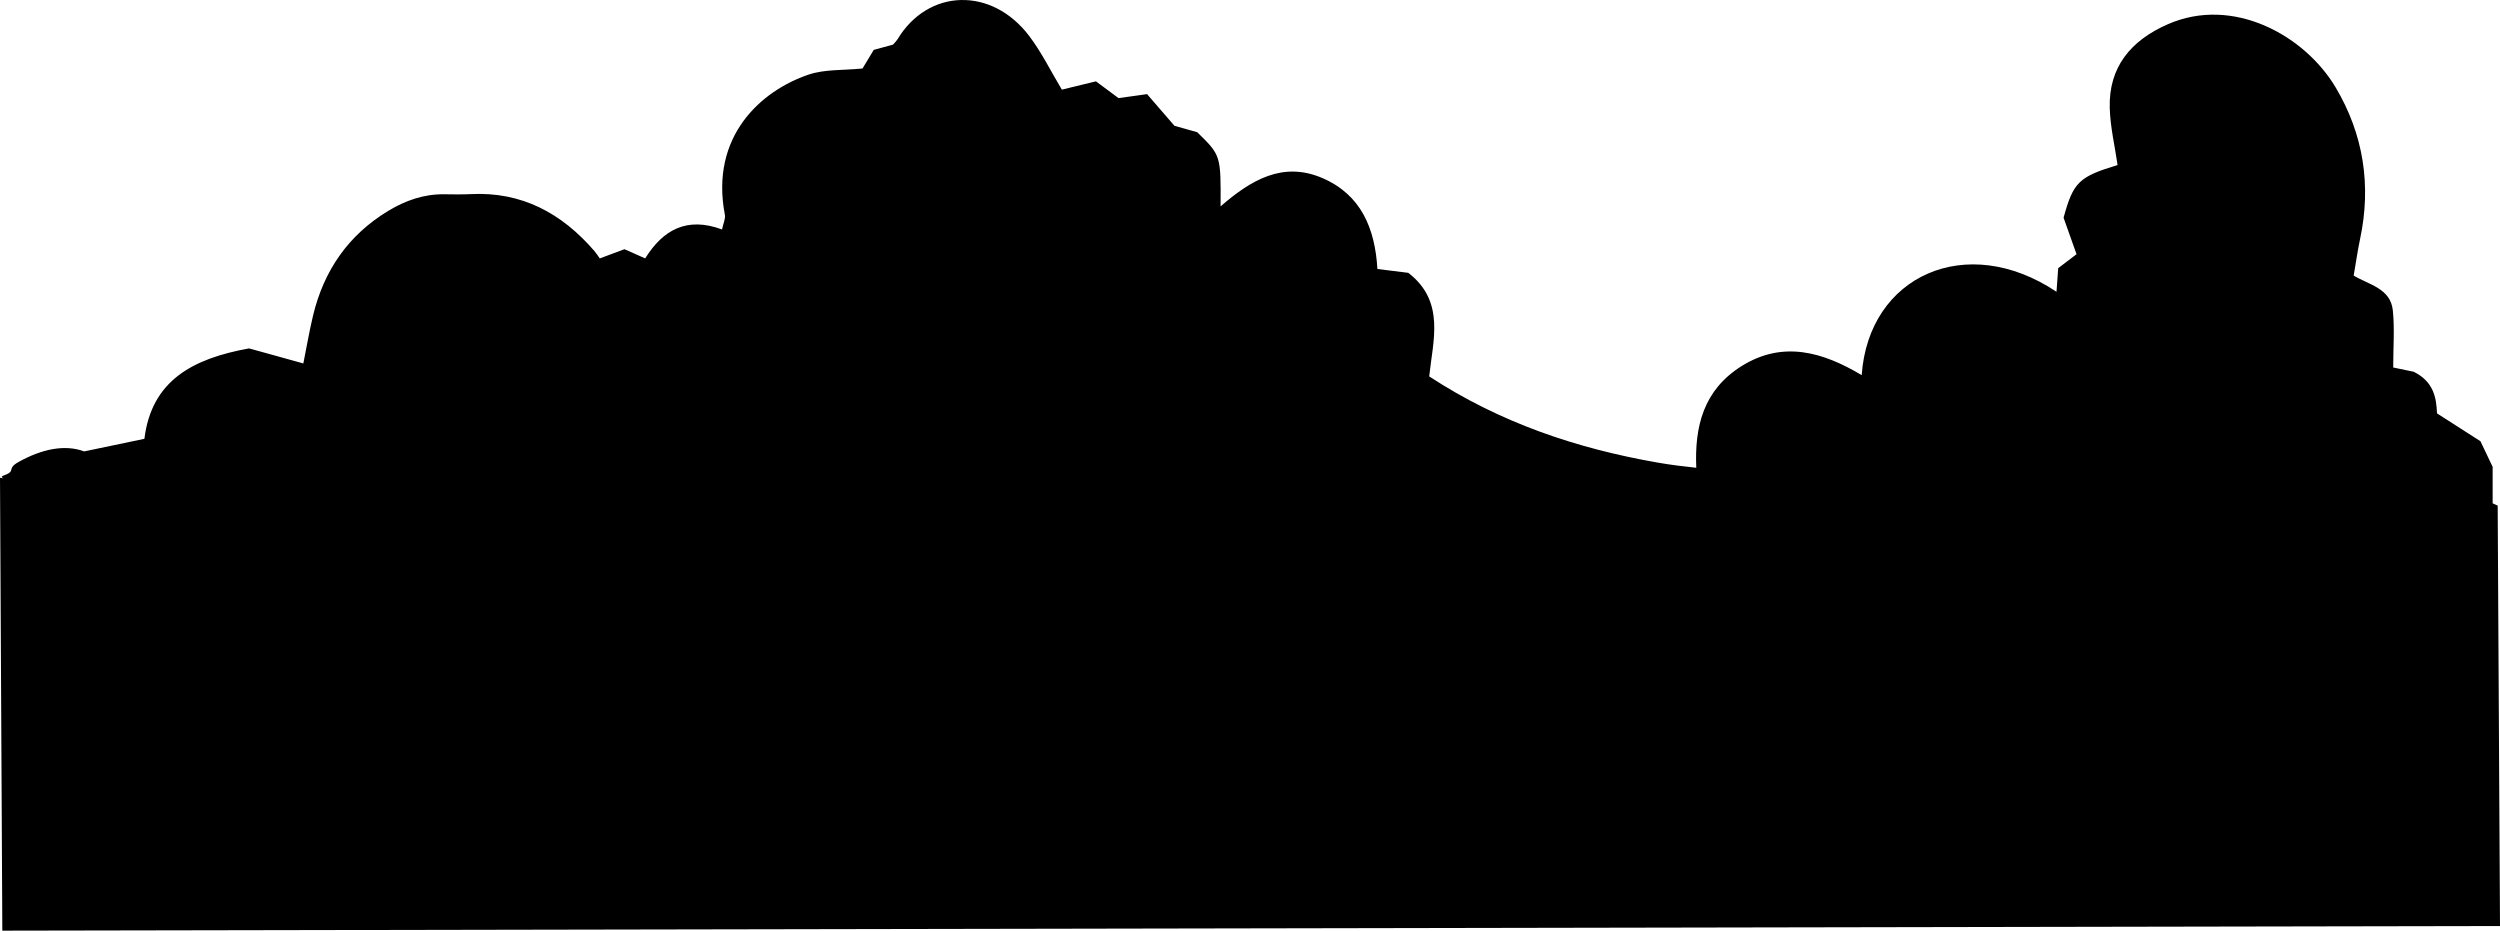 <?xml version="1.0" encoding="utf-8"?>
<svg viewBox="311.782 -0.002 1561.813 581.402" xmlns="http://www.w3.org/2000/svg">
  <path d="M931,313.36c-12.54-5.58-24.9-2.92-37.73-.27q-3.33.69-6.67,1.33h96.79c-2.93-.52-5.85-1.09-8.77-1.75C959.83,309.33,945.69,308.14,931,313.36Z"/>
  <path class="a" d="M461.94,314.43h8.95c-1.33-.31-2.66-.61-4-.9C465.24,313.86,463.59,314.15,461.94,314.43Z"/>
  <path class="a" d="M661.73,314.43h18.4A59.41,59.41,0,0,0,661.73,314.43Z"/>
  <path class="a" d="M1136,314.43h27.86c-5.33-1.11-10.87-2.47-16.83-3.57C1144.28,311.76,1140.21,313.08,1136,314.43Z"/>
  <path d="M1062.38,313.93c-1.05.18-2.1.34-3.15.5h22.56A56.08,56.08,0,0,0,1062.38,313.93Z"/>
  <path d="M 1869 314.43 L 1869 291.64 L 1861.38 275.64 L 1834.25 258.25 C 1833.82 248.19 1832.08 238.49 1819.72 232.25 L 1806.88 229.58 C 1806.88 217.01 1807.81 205.34 1806.64 193.88 C 1805.23 180.11 1791.47 177.79 1782.19 172.17 C 1783.64 163.77 1784.66 156.47 1786.19 149.28 C 1793.3 115.79 1788.31 83.93 1770.99 54.73 C 1751.64 22.11 1706.86 -2.75 1666.06 15.15 C 1642.88 25.32 1629.11 41.96 1629.79 67.38 C 1630.11 79.38 1632.98 91.24 1634.69 103.11 C 1610.55 110.4 1607.02 113.77 1600.95 136.01 L 1609.04 158.81 L 1597.59 167.53 C 1597.13 173.87 1596.85 177.81 1596.53 182.28 C 1540.4 144.7 1479.16 172.13 1474.83 234.36 C 1450.6 219.89 1425.68 212.64 1399.95 228.61 C 1375.87 243.61 1370.38 266.61 1371.49 292.23 C 1363.43 291.38 1355.39 290.39 1347.43 289 C 1296.87 280.2 1248.87 264.1 1204.65 235.15 C 1206.9 213 1214.91 188.39 1191.57 170.44 L 1172.28 168.05 C 1170.81 142.7 1162.08 121.67 1137.98 111.27 C 1113.16 100.56 1093.21 112.52 1074.31 128.92 C 1074.5 97.01 1074.5 97.01 1059.7 82.59 L 1045.49 78.59 L 1028.38 58.8 L 1010.55 61.29 L 996.44 50.81 L 975.15 56 C 968.32 44.62 962.61 32.92 954.93 22.71 C 931.51 -8.46 891.57 -7.29 872.43 24.64 C 871.58 25.792 870.644 26.879 869.63 27.89 L 857.63 31.16 L 850.63 42.78 C 838.63 44.01 827.06 43.18 816.92 46.61 C 787.11 56.7 755.25 85.22 764.62 134.15 C 765.11 136.67 763.62 139.58 762.84 143.35 C 740.98 135.22 726.01 143.5 714.84 161.42 L 701.89 155.68 L 686.47 161.44 C 685.27 159.77 684.31 158.19 683.11 156.81 C 662.74 133.25 637.82 119.63 605.83 121.27 C 600.31 121.55 594.77 121.42 589.24 121.36 C 576.55 121.22 565.13 125.22 554.41 131.69 C 529.41 146.78 514.12 168.96 507.35 197.13 C 505 207 503.3 217 501.28 227.05 L 467.39 217.65 C 432.23 224.02 406.49 237.65 401.99 274.14 L 364.37 282 C 352.1 277.45 337.84 280.62 323.61 288.47 C 315.14 293.14 322.762 294.02 313.532 297.3 C 308.742 299 332.885 304.83 328.065 306.41 C 333.45 308.351 327.593 327.944 333.294 327.432 C 367.234 325.322 365.76 309.48 399.05 314.2 L 400.5 314.4 L 311.782 298.448 L 313.233 581.4 L 1873.595 578.5 L 1872.145 315.85 L 1869 314.43 Z M 461.94 314.43 C 463.59 314.15 465.24 339.963 466.94 339.633 C 468.27 339.913 469.6 314.12 470.94 314.43 L 461.94 314.43 Z M 657.38 333.282 C 663.476 354.475 691.436 355.599 697.532 336.182 L 657.38 333.282 Z M 856.197 349.234 C 858.424 348.807 892.55 339.663 894.77 339.203 C 907.6 336.543 918.51 330.992 931.05 336.572 C 945.7 331.352 985.943 341.273 1000.783 344.593 C 1003.703 345.253 980.52 313.92 983.45 314.44 L 856.197 349.234 Z M 1059.23 314.43 C 1060.28 314.26 1070.031 357.615 1071.081 357.435 C 1077.531 356.472 1075.398 313.136 1081.79 314.43 L 1059.23 314.43 Z M 1136.02 314.43 C 1140.21 313.09 1152.981 352.364 1155.721 351.464 C 1161.721 352.554 1158.52 313.31 1163.85 314.43 L 1136.02 314.43 Z"/>
</svg>